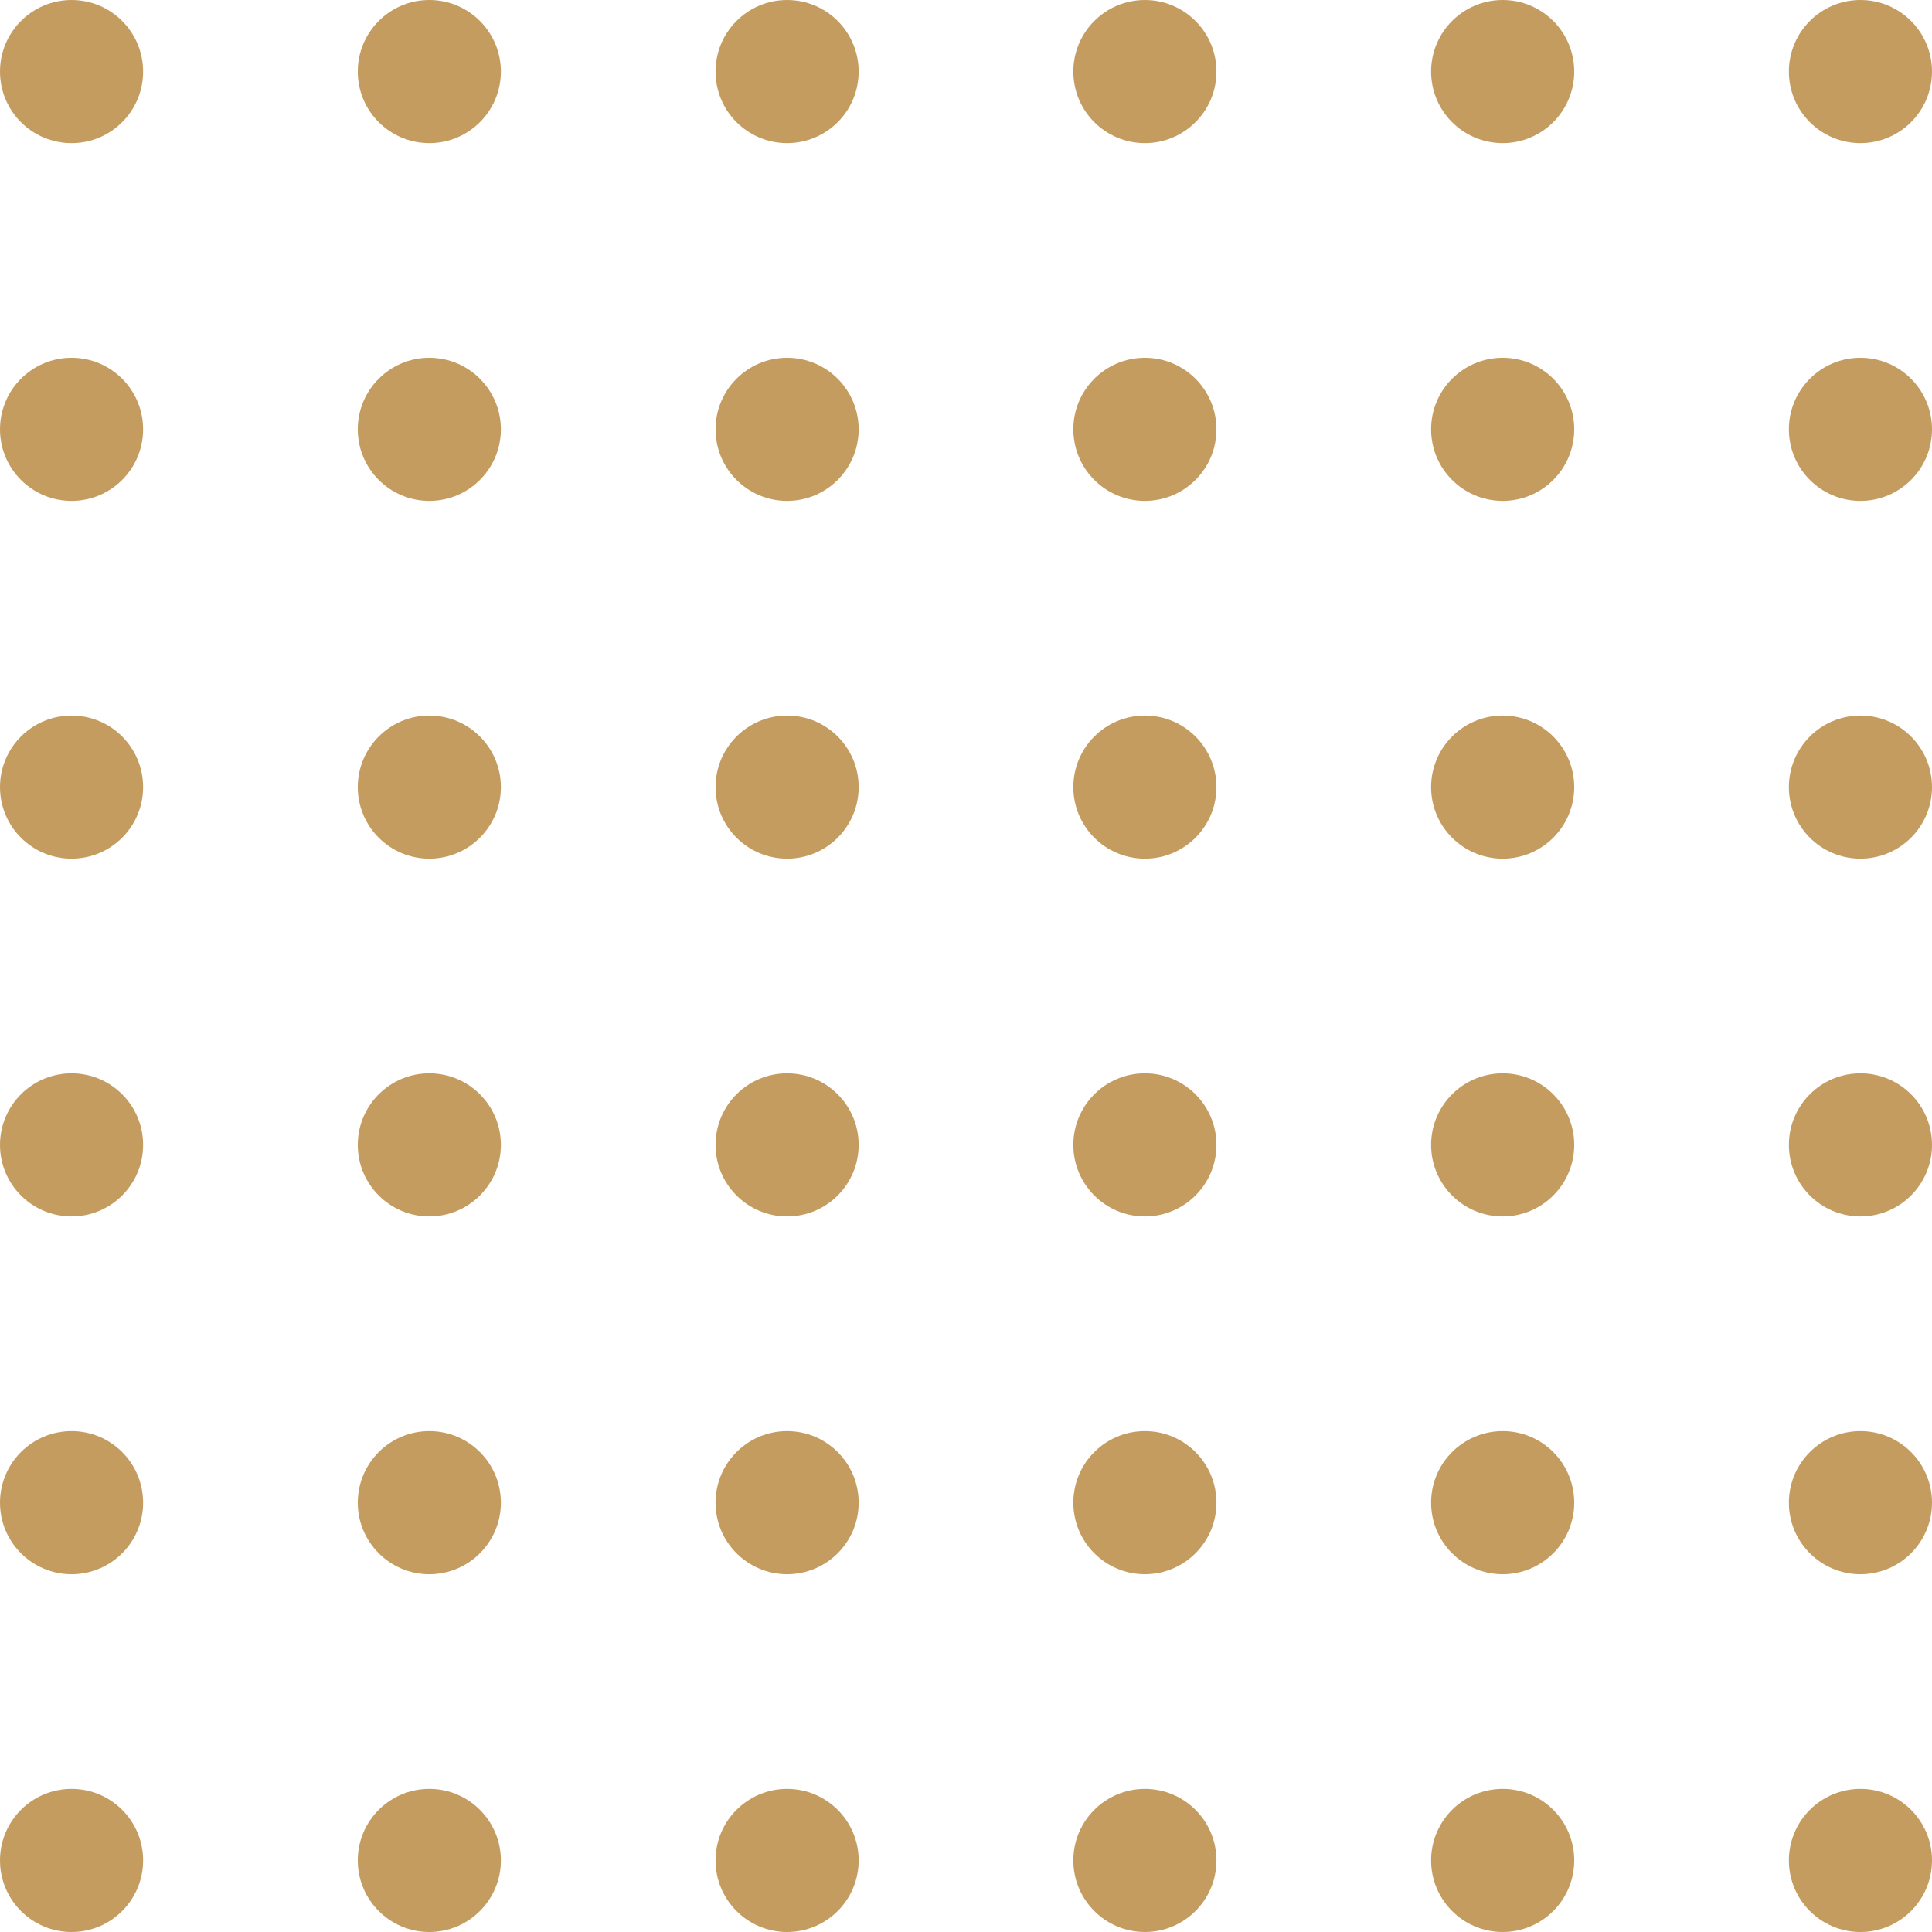 <svg width="54" height="54" viewBox="0 0 54 54" fill="none" xmlns="http://www.w3.org/2000/svg">
<circle cx="2" cy="32" r="2" fill="#C59C5F"/>
<circle cx="2" cy="2" r="2" fill="#C59C5F"/>
<circle cx="2" cy="42" r="2" fill="#C59C5F"/>
<circle cx="2" cy="12" r="2" fill="#C59C5F"/>
<circle cx="2" cy="52" r="2" fill="#C59C5F"/>
<circle cx="2" cy="22" r="2" fill="#C59C5F"/>
<circle cx="12" cy="32" r="2" fill="#C59C5F"/>
<circle cx="12" cy="2" r="2" fill="#C59C5F"/>
<circle cx="12" cy="42" r="2" fill="#C59C5F"/>
<circle cx="12" cy="12" r="2" fill="#C59C5F"/>
<circle cx="12" cy="52" r="2" fill="#C59C5F"/>
<circle cx="12" cy="22" r="2" fill="#C59C5F"/>
<circle cx="22" cy="32" r="2" fill="#C59C5F"/>
<circle cx="22" cy="2" r="2" fill="#C59C5F"/>
<circle cx="22" cy="42" r="2" fill="#C59C5F"/>
<circle cx="22" cy="12" r="2" fill="#C59C5F"/>
<circle cx="22" cy="52" r="2" fill="#C59C5F"/>
<circle cx="22" cy="22" r="2" fill="#C59C5F"/>
<circle cx="32" cy="32" r="2" fill="#C59C5F"/>
<circle cx="32" cy="2" r="2" fill="#C59C5F"/>
<circle cx="32" cy="42" r="2" fill="#C59C5F"/>
<circle cx="32" cy="12" r="2" fill="#C59C5F"/>
<circle cx="32" cy="52" r="2" fill="#C59C5F"/>
<circle cx="32" cy="22" r="2" fill="#C59C5F"/>
<circle cx="42" cy="32" r="2" fill="#C59C5F"/>
<circle cx="42" cy="2" r="2" fill="#C59C5F"/>
<circle cx="42" cy="42" r="2" fill="#C59C5F"/>
<circle cx="42" cy="12" r="2" fill="#C59C5F"/>
<circle cx="42" cy="52" r="2" fill="#C59C5F"/>
<circle cx="42" cy="22" r="2" fill="#C59C5F"/>
<circle cx="52" cy="32" r="2" fill="#C59C5F"/>
<circle cx="52" cy="2" r="2" fill="#C59C5F"/>
<circle cx="52" cy="42" r="2" fill="#C59C5F"/>
<circle cx="52" cy="12" r="2" fill="#C59C5F"/>
<circle cx="52" cy="52" r="2" fill="#C59C5F"/>
<circle cx="52" cy="22" r="2" fill="#C59C5F"/>
</svg>
